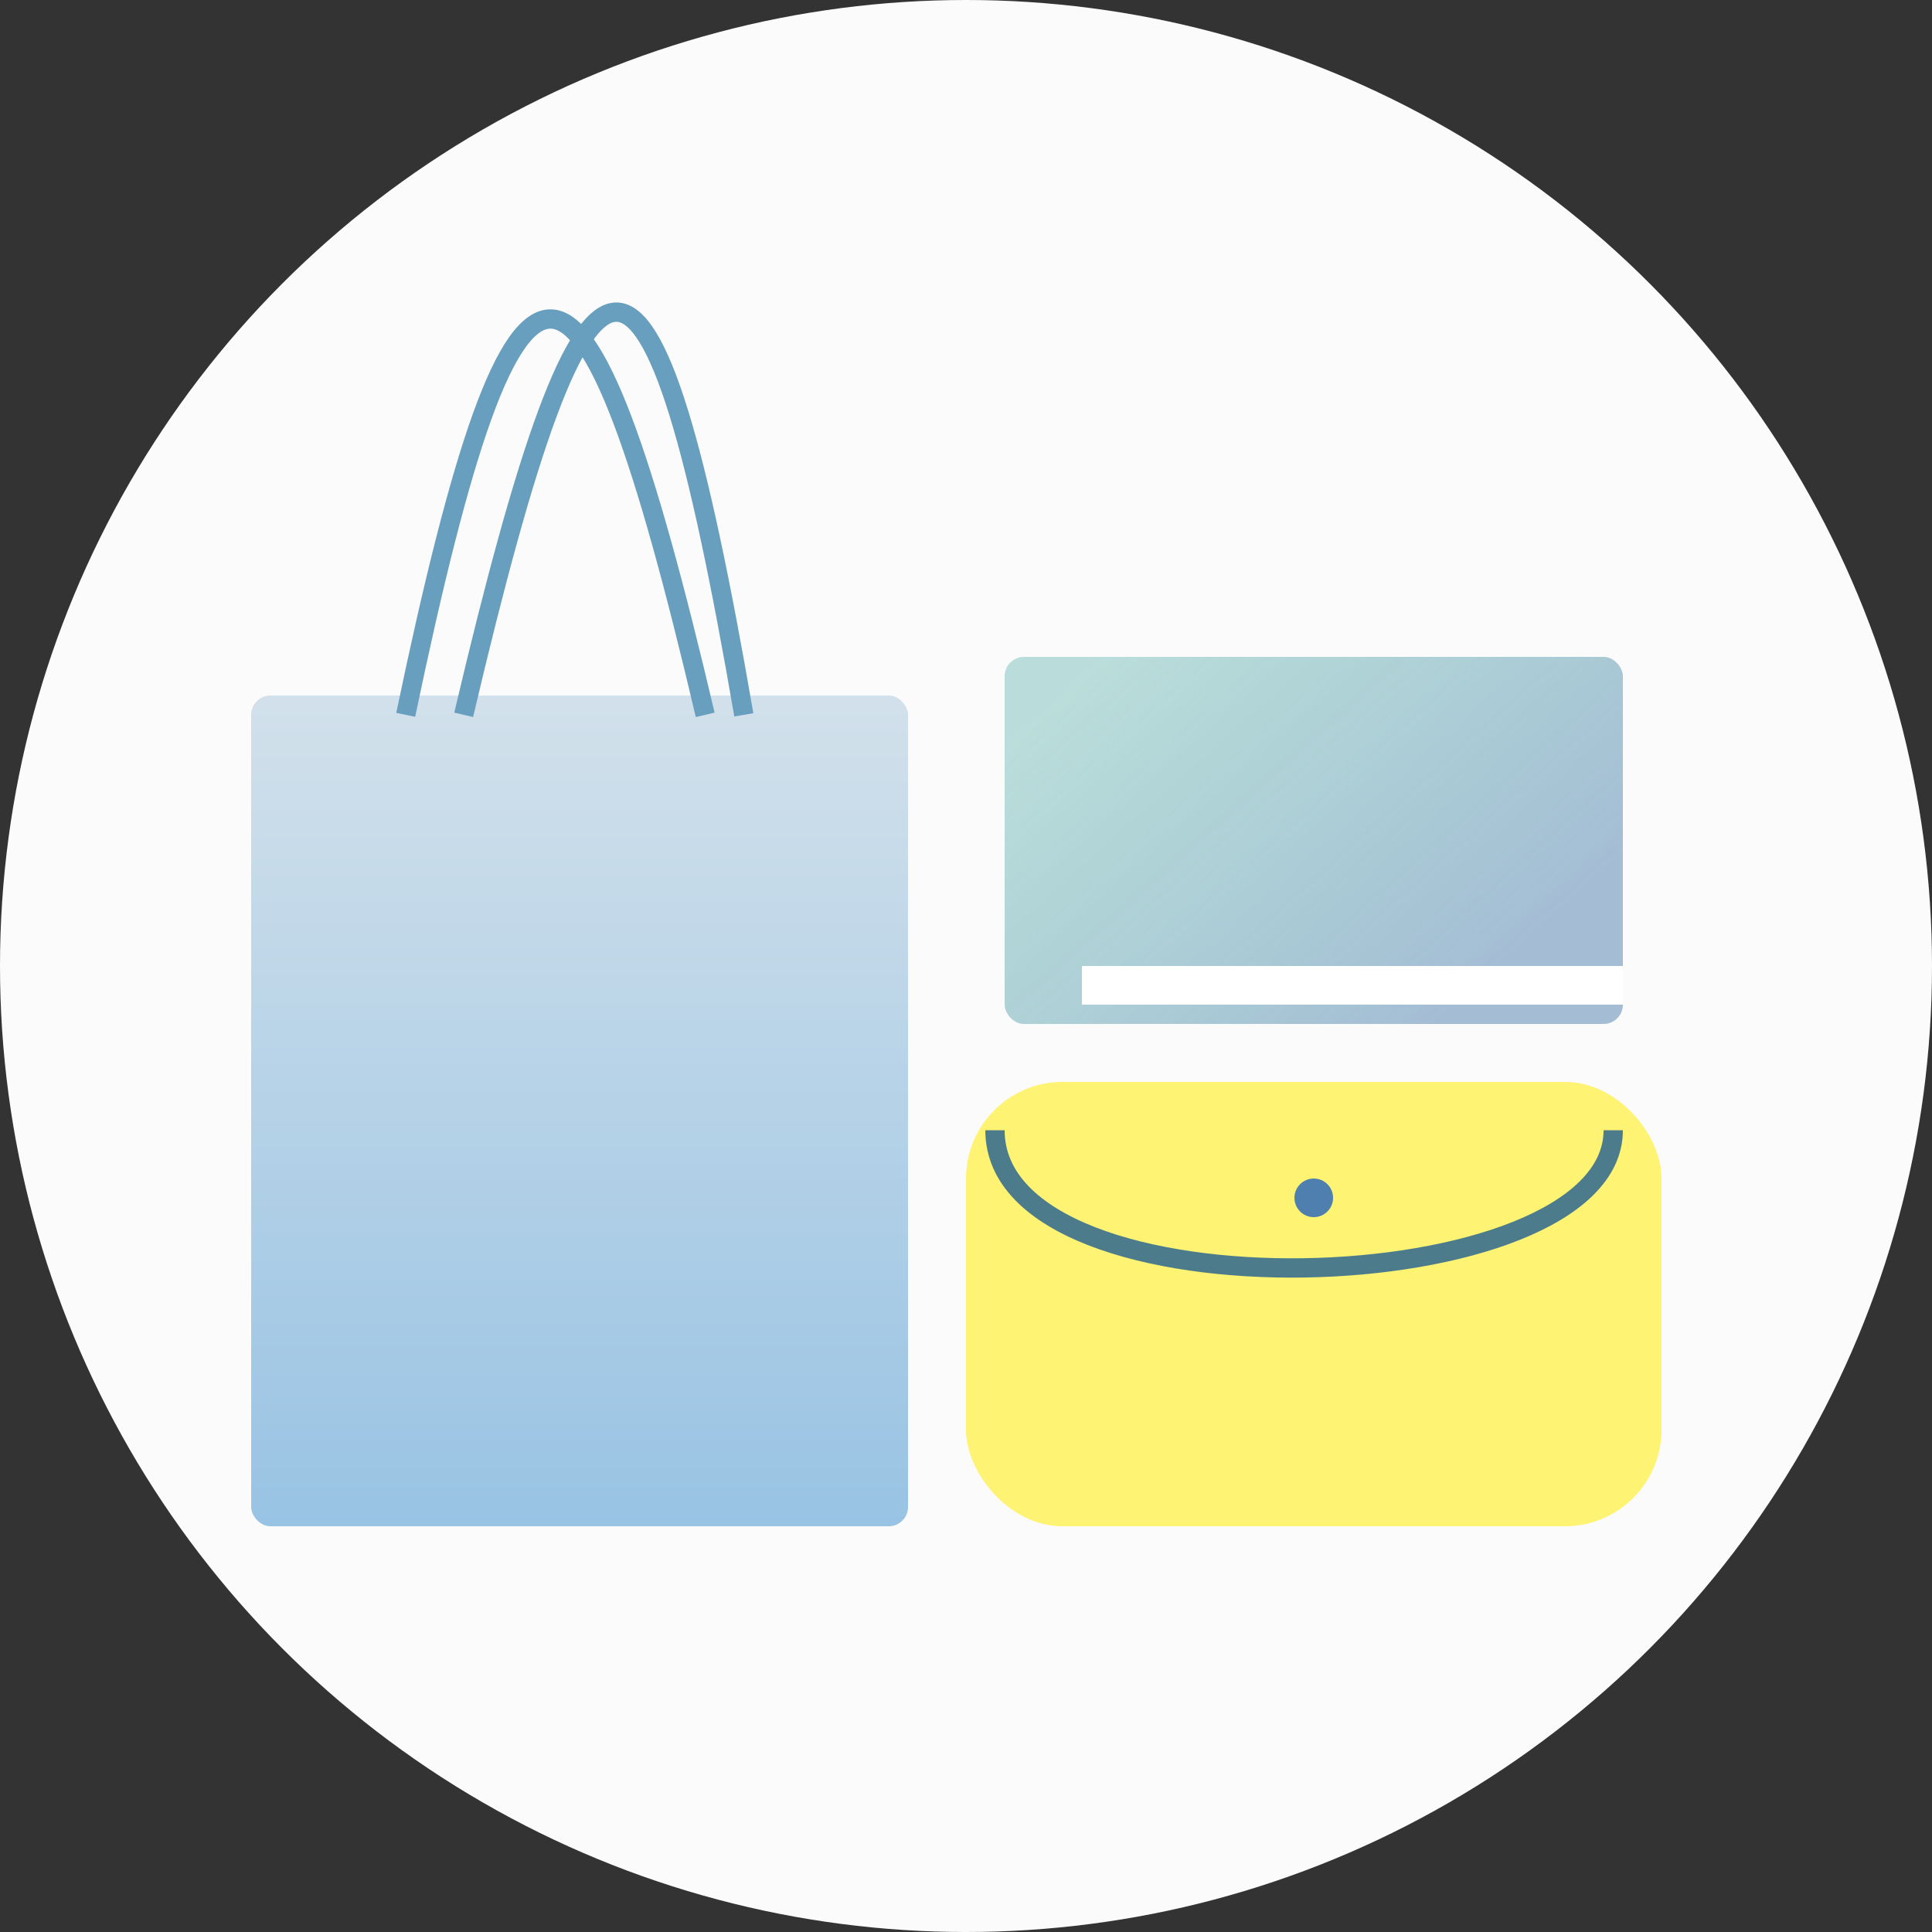 <svg width="100" height="100" viewBox="0 0 100 100" fill="none" xmlns="http://www.w3.org/2000/svg">
<rect x="0" y="0" width="100" height="100" fill="#333333" stroke="none"/>
<g clip-path="url(#clip0_560_988)">
<circle cx="50" cy="50" r="50" fill="#FBFBFB"/>
<rect x="13" y="36" width="34" height="43" rx="1" fill="url(#paint0_linear_560_988)" fill-opacity="0.49"/>
<path d="M21 37C26.76 9.355 30.161 10.009 36.5 37M24 37C30.53 9.221 33.706 9.195 38.5 37" stroke="#689EBE"/>
<rect x="50" y="56" width="36" height="23" rx="5" fill="#FFF373"/>
<path d="M51.5 58.5C51.5 68.5 83.5 67.5 83.5 58.5" stroke="#004B97" stroke-opacity="0.7"/>
<circle cx="68" cy="62" r="1" fill="#4E7FAE"/>
<rect x="52" y="34" width="32" height="19" rx="1" fill="url(#paint1_linear_560_988)" fill-opacity="0.5"/>
<line x1="56" y1="51.5" x2="84" y2="51.5" stroke="white"/>
<line x1="56" y1="50.5" x2="84" y2="50.5" stroke="white"/>
</g>
<defs>
<linearGradient id="paint0_linear_560_988" x1="30" y1="36" x2="30" y2="79" gradientUnits="userSpaceOnUse">
<stop stop-color="#A7C5DA"/>
<stop offset="1" stop-color="#3289CB"/>
</linearGradient>
<linearGradient id="paint1_linear_560_988" x1="74" y1="53" x2="57" y2="34" gradientUnits="userSpaceOnUse">
<stop stop-color="#4E7FAE"/>
<stop offset="1" stop-color="#19958B" stop-opacity="0.569"/>
</linearGradient>
<clipPath id="clip0_560_988">
<rect width="100" height="100" fill="white"/>
</clipPath>
</defs>
</svg>
